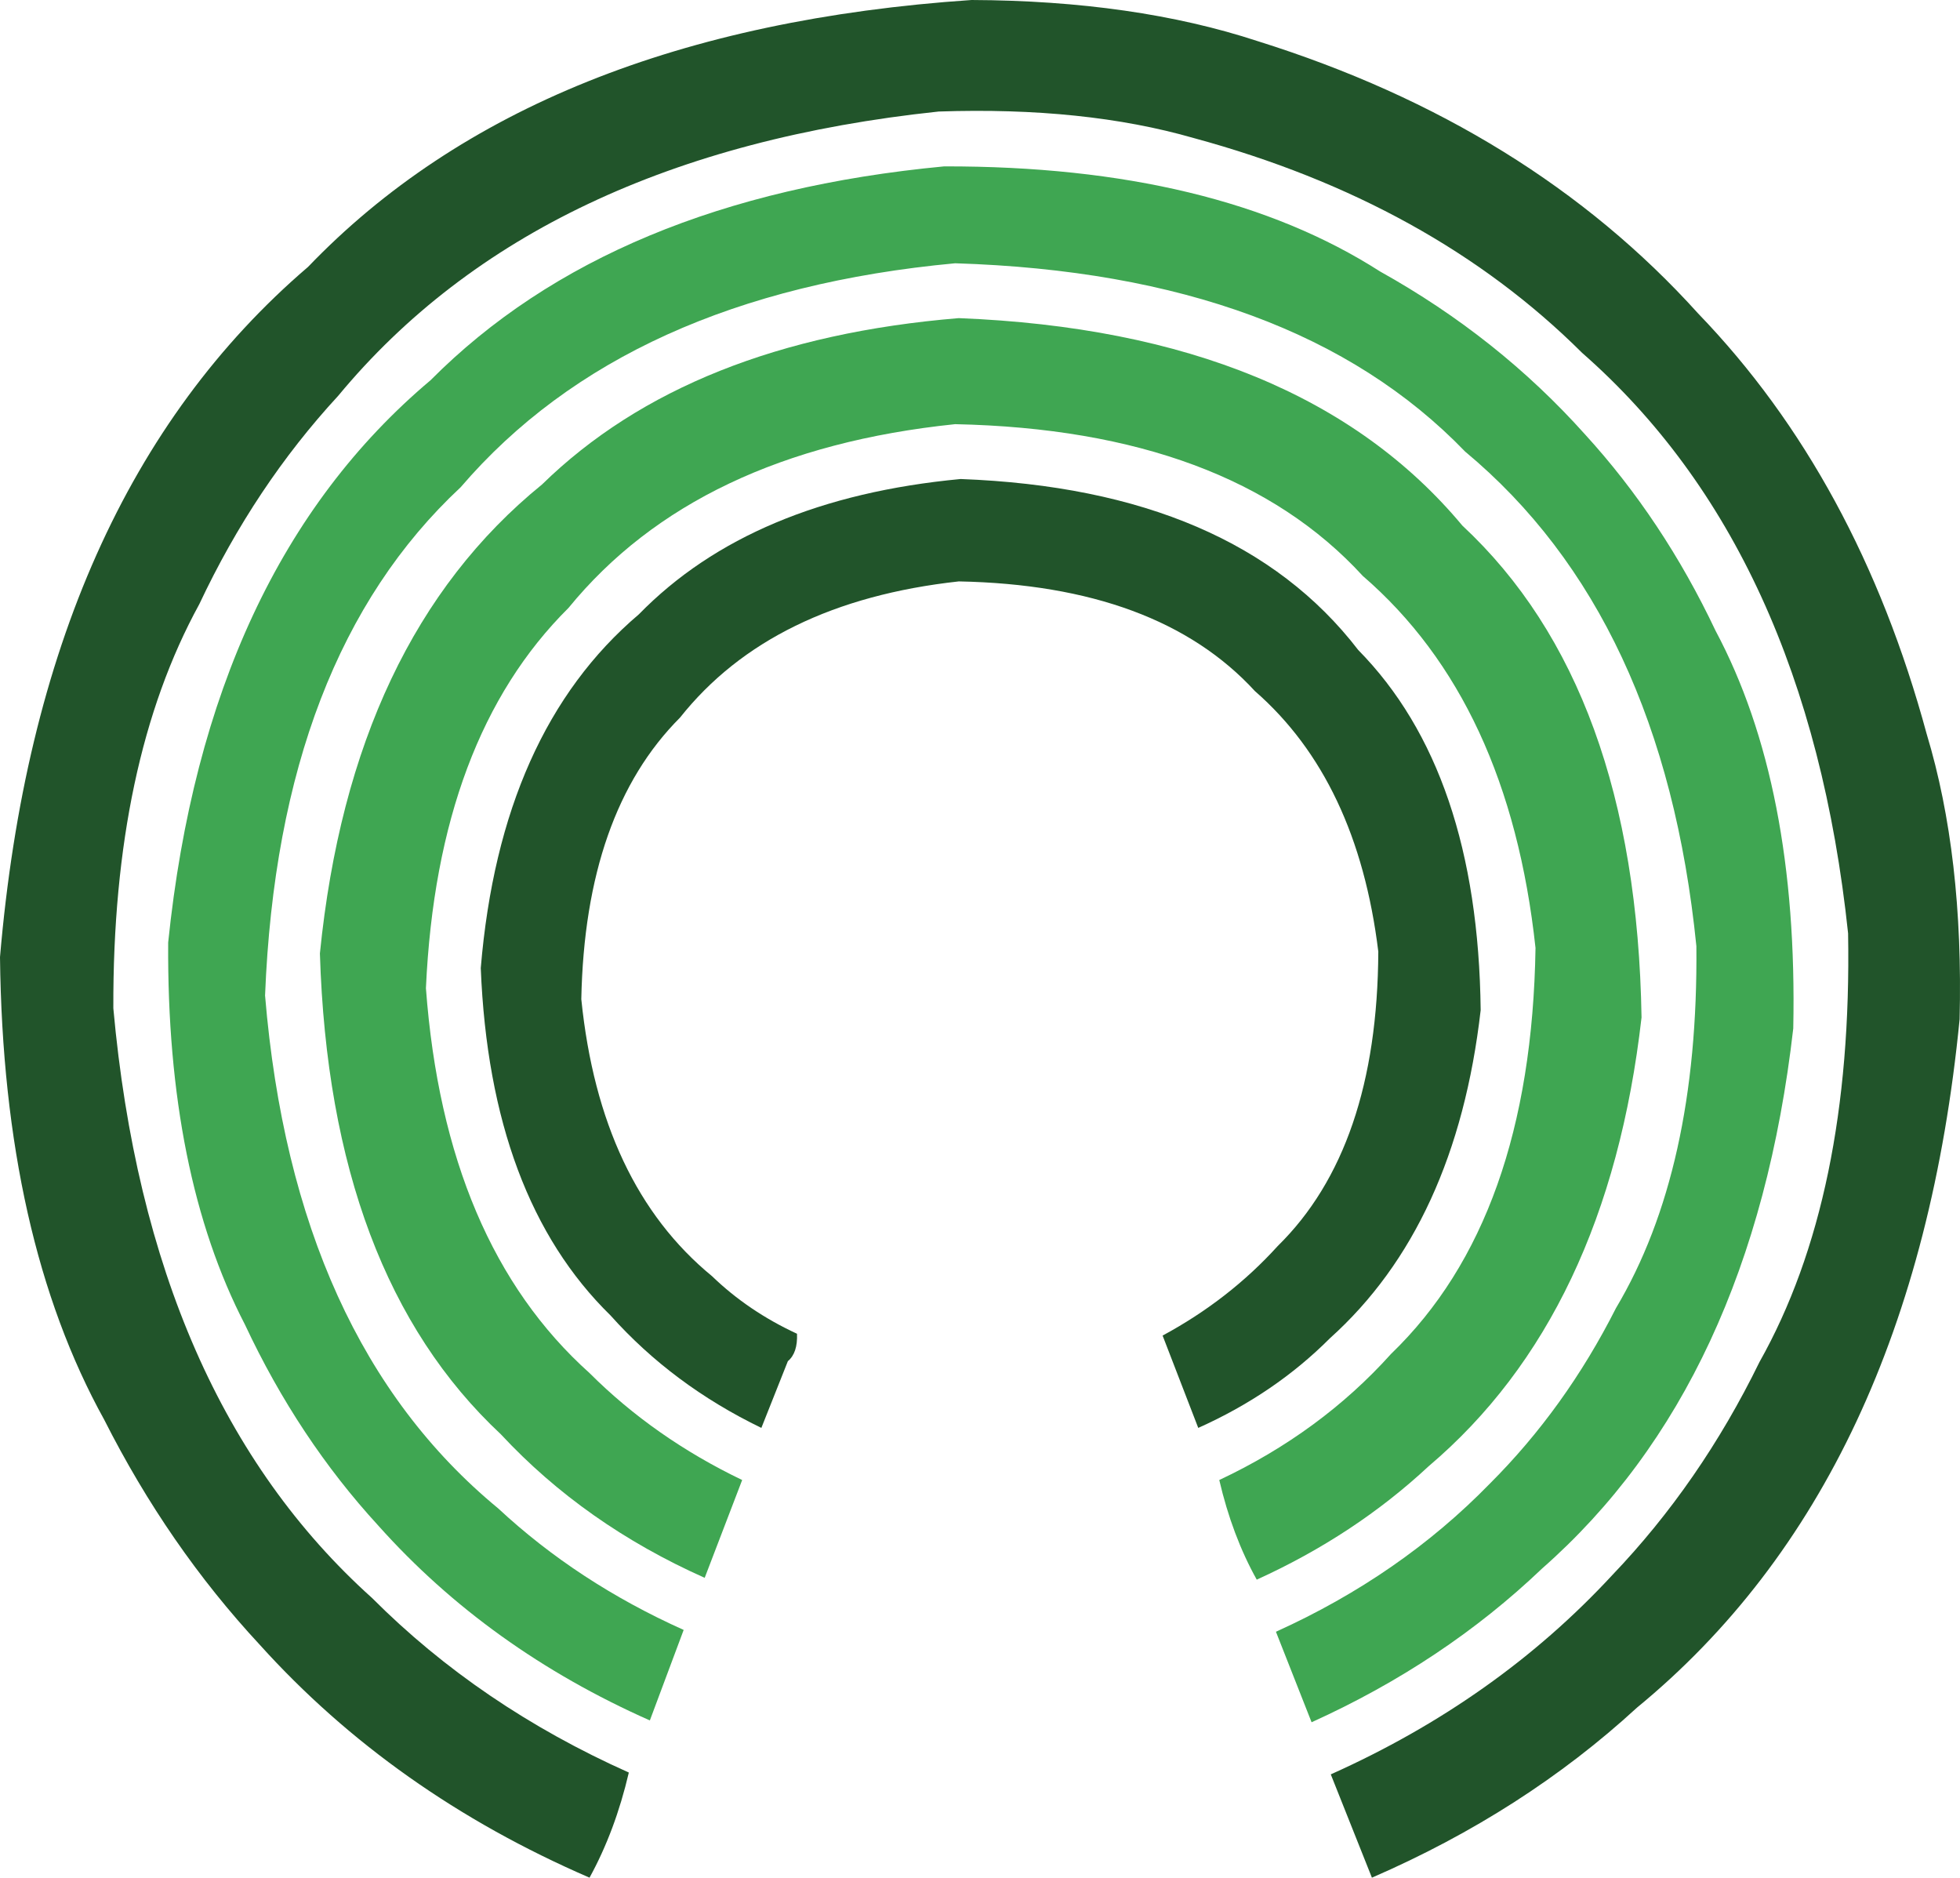 <?xml version="1.0" standalone="no"?><!-- Generator: Gravit.io --><svg xmlns="http://www.w3.org/2000/svg" xmlns:xlink="http://www.w3.org/1999/xlink" style="isolation:isolate" viewBox="92.896 125 516.062 494.3" width="516.062" height="494.3"><g id="Group"><path d=" M 348.71 125 Q 391.609 125.178 424.034 135.829 Q 495.508 158.21 540.028 207.544 Q 581.973 251.031 600.192 318.244 Q 609.912 350.397 608.855 393.327 Q 596.979 514.532 523.905 574.539 Q 494.061 601.97 454.116 619.3 L 443.286 592.106 Q 487.002 572.531 517.407 539.644 Q 540.586 515.415 556.152 483.572 Q 580.691 440.007 579.495 370.706 Q 568.827 269.952 509.466 217.892 Q 469.665 178.277 407.188 161.339 Q 378.406 153.06 340.046 154.36 Q 234.705 165.494 181.938 229.202 Q 159.989 252.977 145.359 284.071 Q 122.52 325.728 122.737 390.44 Q 132.004 492.835 190.842 545.66 Q 219.21 574.086 258.465 591.625 Q 254.862 607.033 248.117 619.3 Q 196.379 596.917 161.242 557.934 Q 137.136 531.983 120.331 498.733 Q 93.74 450.722 92.896 376.963 Q 103.201 255.871 173.996 195.27 Q 233.981 132.763 348.71 125 Z " fill="rgb(33,84,42)"/><path d=" M 341.49 168.799 Q 412.858 168.665 456.281 196.474 Q 487.342 213.785 510.188 239.31 Q 530.758 261.816 544.601 291.05 Q 566.368 331.853 565.056 395.734 Q 554.347 489.227 498.877 537.959 Q 473.016 562.635 438.233 578.389 L 428.847 554.564 Q 461.643 539.712 485.16 515.579 Q 505.03 495.741 518.37 469.374 Q 540.121 432.887 539.547 374.075 Q 530.813 287.271 478.662 243.882 Q 433.531 197.084 344.378 194.308 Q 257.85 202.356 214.185 253.268 Q 166.234 297.967 162.686 387.07 Q 170.246 477.696 224.052 522.076 Q 244.997 541.561 272.904 554.083 L 264 577.908 Q 221.485 559.056 192.526 526.649 Q 171.443 503.693 157.391 473.705 Q 136.775 433.917 137.176 373.113 Q 147.323 274.725 206.244 225.111 Q 253.986 177.074 341.49 168.799 Z " fill="rgb(63,166,82)"/><path d=" M 345.341 208.747 Q 435.375 212.327 477.94 263.375 Q 523.683 305.952 525.108 392.846 Q 516.193 471.047 469.036 511.006 Q 449.6 529.112 423.793 540.847 Q 417.333 529.259 413.927 514.616 Q 440.602 502.066 459.169 481.406 Q 496.064 445.864 497.192 374.557 Q 490.204 309.831 451.709 276.611 Q 416.492 238.188 344.378 236.663 Q 276.338 243.706 242.582 285.034 Q 208.032 319.31 205.04 385.145 Q 210.049 452.333 248.117 486.46 Q 265.216 503.534 288.306 514.616 L 278.439 540.366 Q 246.813 526.269 224.774 502.584 Q 179.728 460.513 177.125 376 Q 185.415 293.324 235.603 252.546 Q 274.426 214.6 345.341 208.747 Z " fill="rgb(63,166,82)"/><path d=" M 345.822 251.102 Q 417.964 253.802 450.506 296.104 Q 482.028 328.114 482.753 390.921 Q 476.264 447.483 443.046 477.315 Q 428.505 491.893 408.392 500.899 L 399.006 476.593 Q 416.514 467.148 429.328 453.009 Q 455.56 427.259 455.8 375.519 Q 450.295 330.487 423.312 306.933 Q 397.742 279.078 345.341 278.055 Q 296.124 283.466 271.942 313.912 Q 246.929 338.956 245.951 388.033 Q 250.896 436.754 280.365 460.951 Q 289.912 470.174 302.745 476.112 Q 302.958 481.137 300.339 483.331 L 293.36 500.899 Q 270.01 489.595 253.652 471.299 Q 221.896 440.244 219.48 379.851 Q 224.66 317.648 261.112 286.718 Q 290.834 256.277 345.822 251.102 Z " fill="rgb(33,84,42)"/></g></svg>